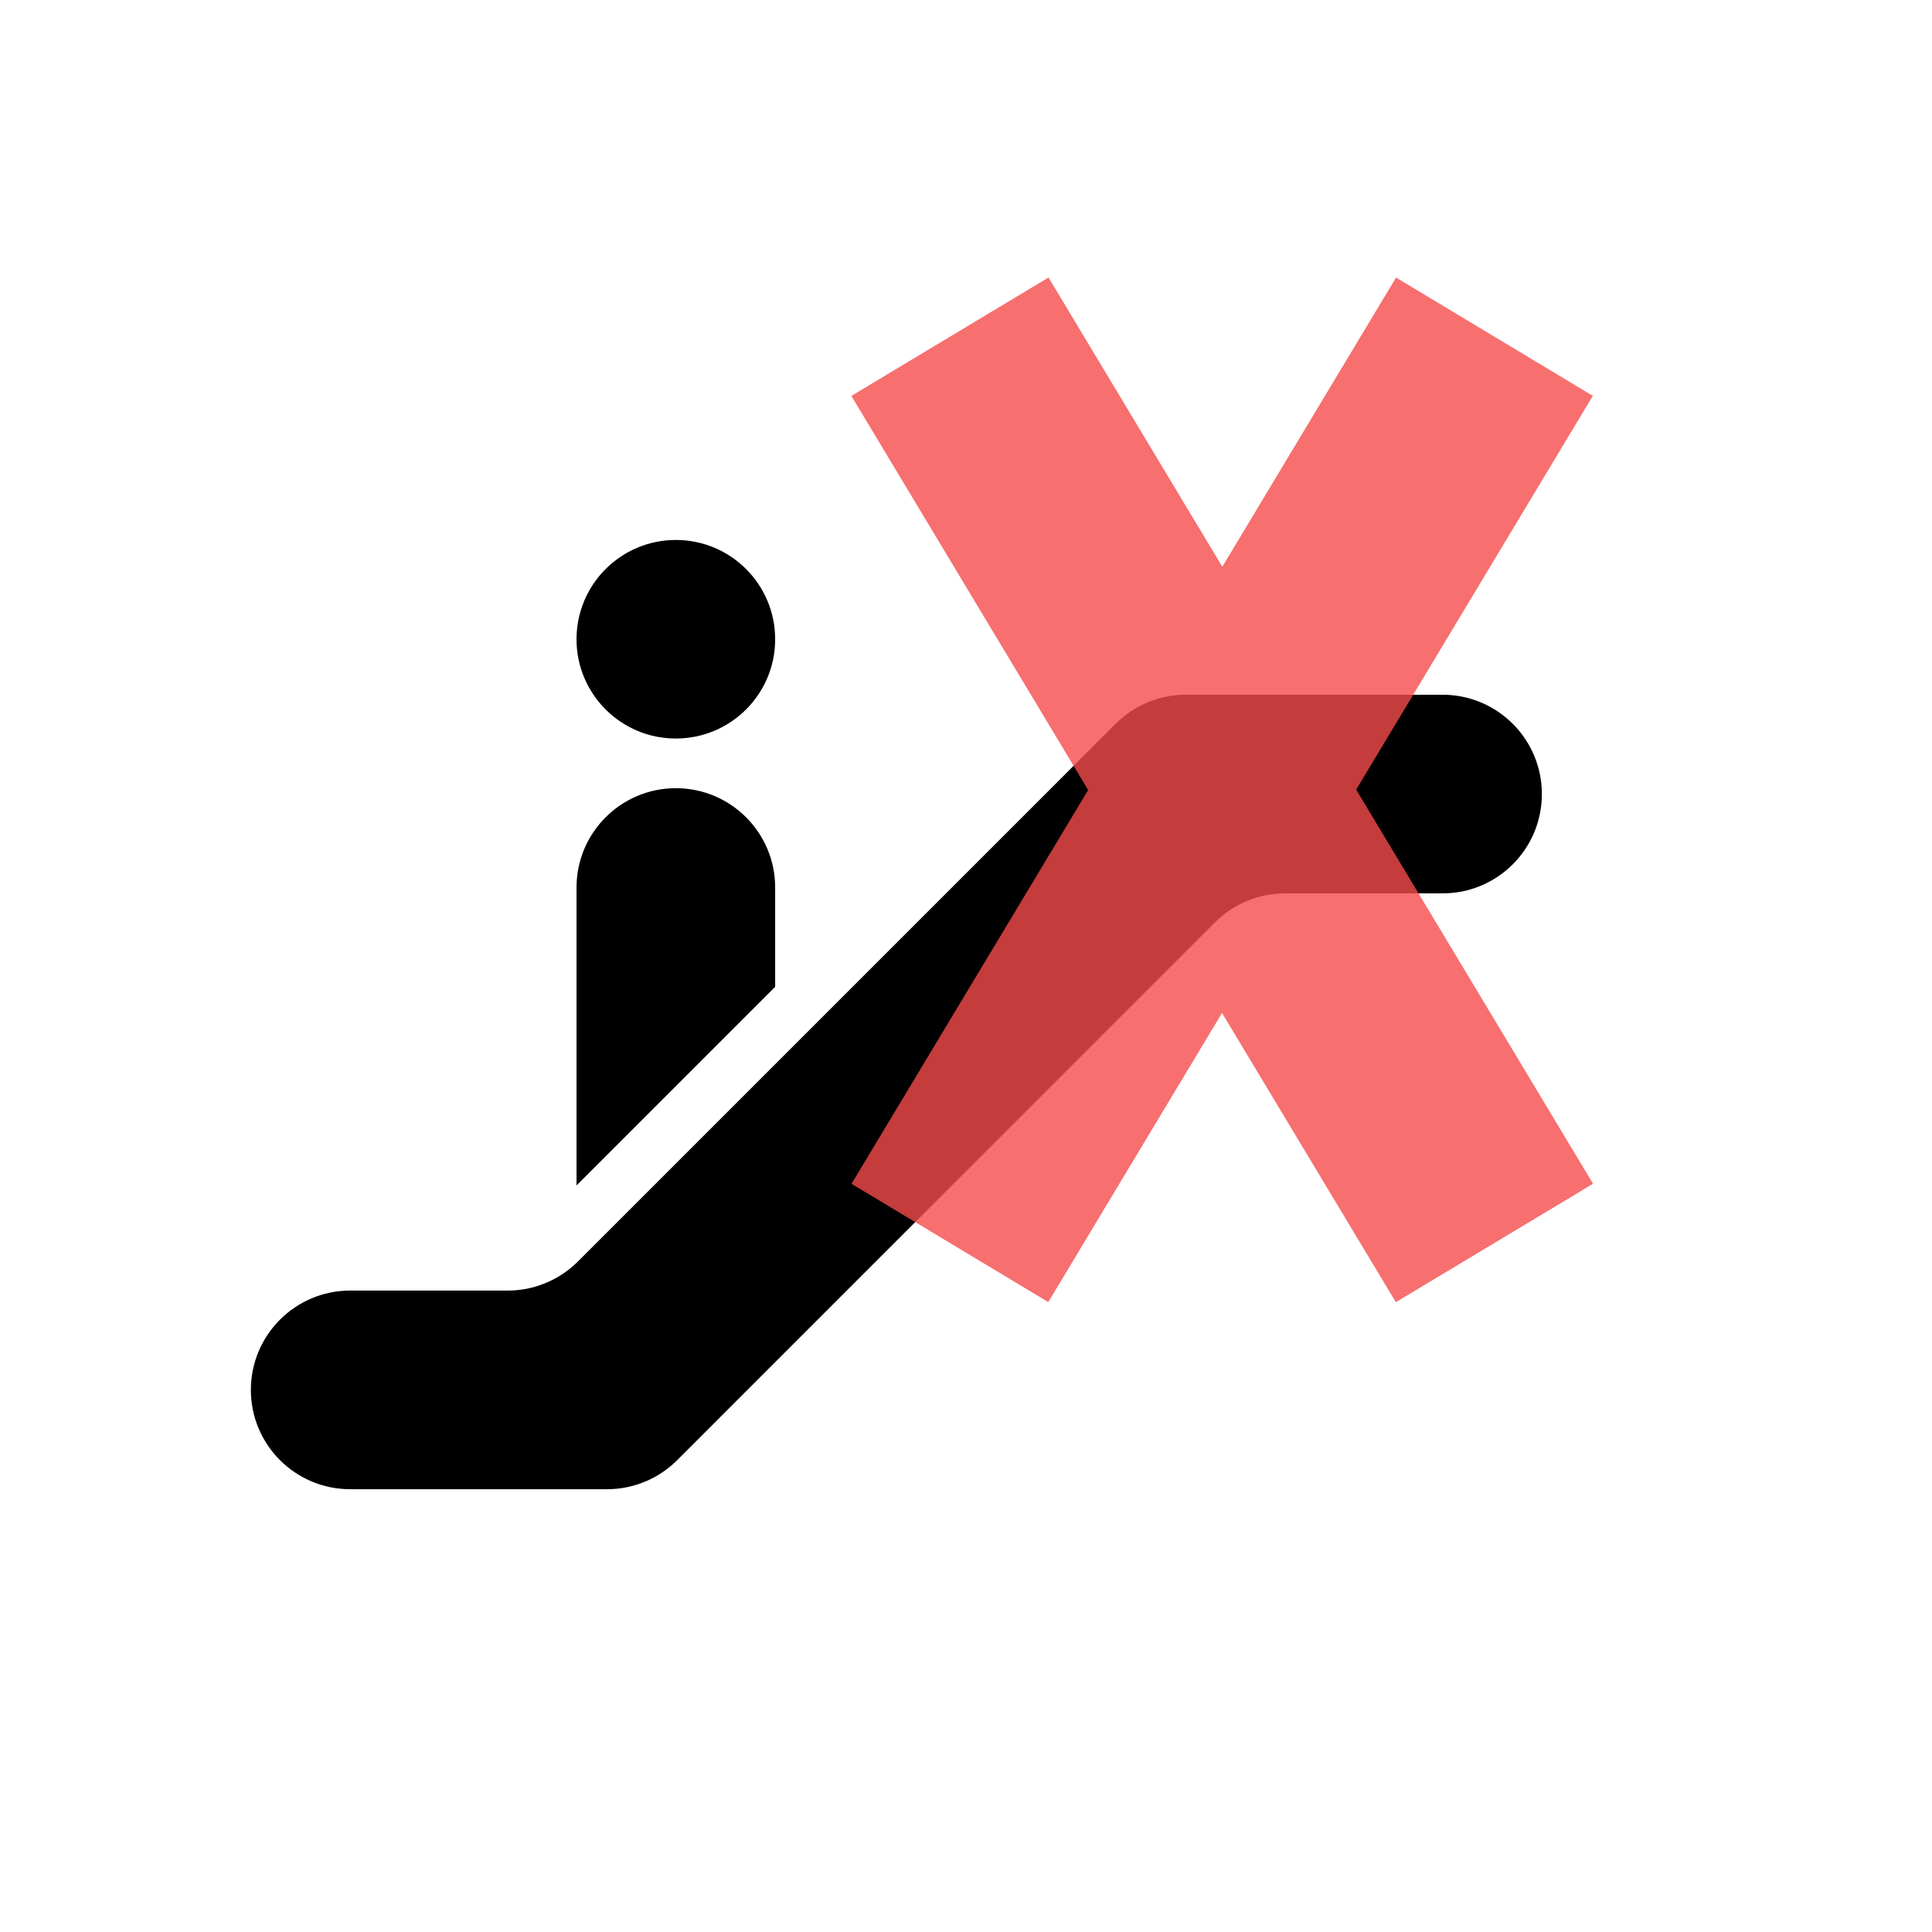 <?xml version="1.0" encoding="UTF-8"?>
<svg width="27px" height="27px" viewBox="0 0 27 27" version="1.1" xmlns="http://www.w3.org/2000/svg" xmlns:xlink="http://www.w3.org/1999/xlink">
    <!-- Generator: Sketch 48.2 (47327) - http://www.bohemiancoding.com/sketch -->
    
    <desc>Created with Sketch.</desc>
    <defs></defs>
    <g id="Page-1" stroke="none" stroke-width="1" fill="none" fill-rule="evenodd">
        <g id="escalatorBrokenBig">
            <g id="escalator-copy" transform="translate(3.118, 3.77)">
                <path d="M7.715,10.021 L7.715,8.633 C7.715,7.867 7.094,7.245 6.327,7.245 C5.561,7.245 4.939,7.867 4.939,8.633 L4.939,12.797 L7.715,10.021 Z M4.454,15.656 L4.939,5.164 C4.939,4.397 5.561,3.776 6.327,3.776 C7.094,3.776 7.715,4.397 7.715,5.164 C7.715,5.93 7.094,6.551 6.327,6.551 C5.561,6.551 4.939,5.93 4.939,5.164 L4.454,15.656 Z" id="Shape" fill="#000000" fill-rule="nonzero"></path>
                <path d="M18.43,7.327 C18.43,8.094 17.809,8.715 17.042,8.715 L14.849,8.715 C14.48,8.713 14.126,8.858 13.864,9.117 L6.342,16.64 C6.083,16.896 5.734,17.041 5.37,17.042 L1.776,17.042 C1.009,17.042 0.388,16.421 0.388,15.654 C0.388,14.888 1.009,14.266 1.776,14.266 L3.982,14.266 C4.346,14.265 4.695,14.12 4.954,13.864 L12.476,6.342 C12.738,6.082 13.093,5.937 13.461,5.939 L17.042,5.939 C17.809,5.939 18.43,6.561 18.43,7.327 Z" id="Shape" fill="#000000" fill-rule="nonzero"></path>
                <path d="M15.835,7.265 L19.145,12.773 L16.389,14.428 L13.96,10.386 L11.532,14.427 L8.782,12.774 L12.089,7.271 L8.78,1.763 L11.535,0.108 L13.964,4.15 L16.392,0.109 L19.142,1.762 L15.835,7.265 Z" id="cross" fill-opacity="0.8" fill="#F54B4B"></path>
            </g>
        </g>
    </g>
</svg>